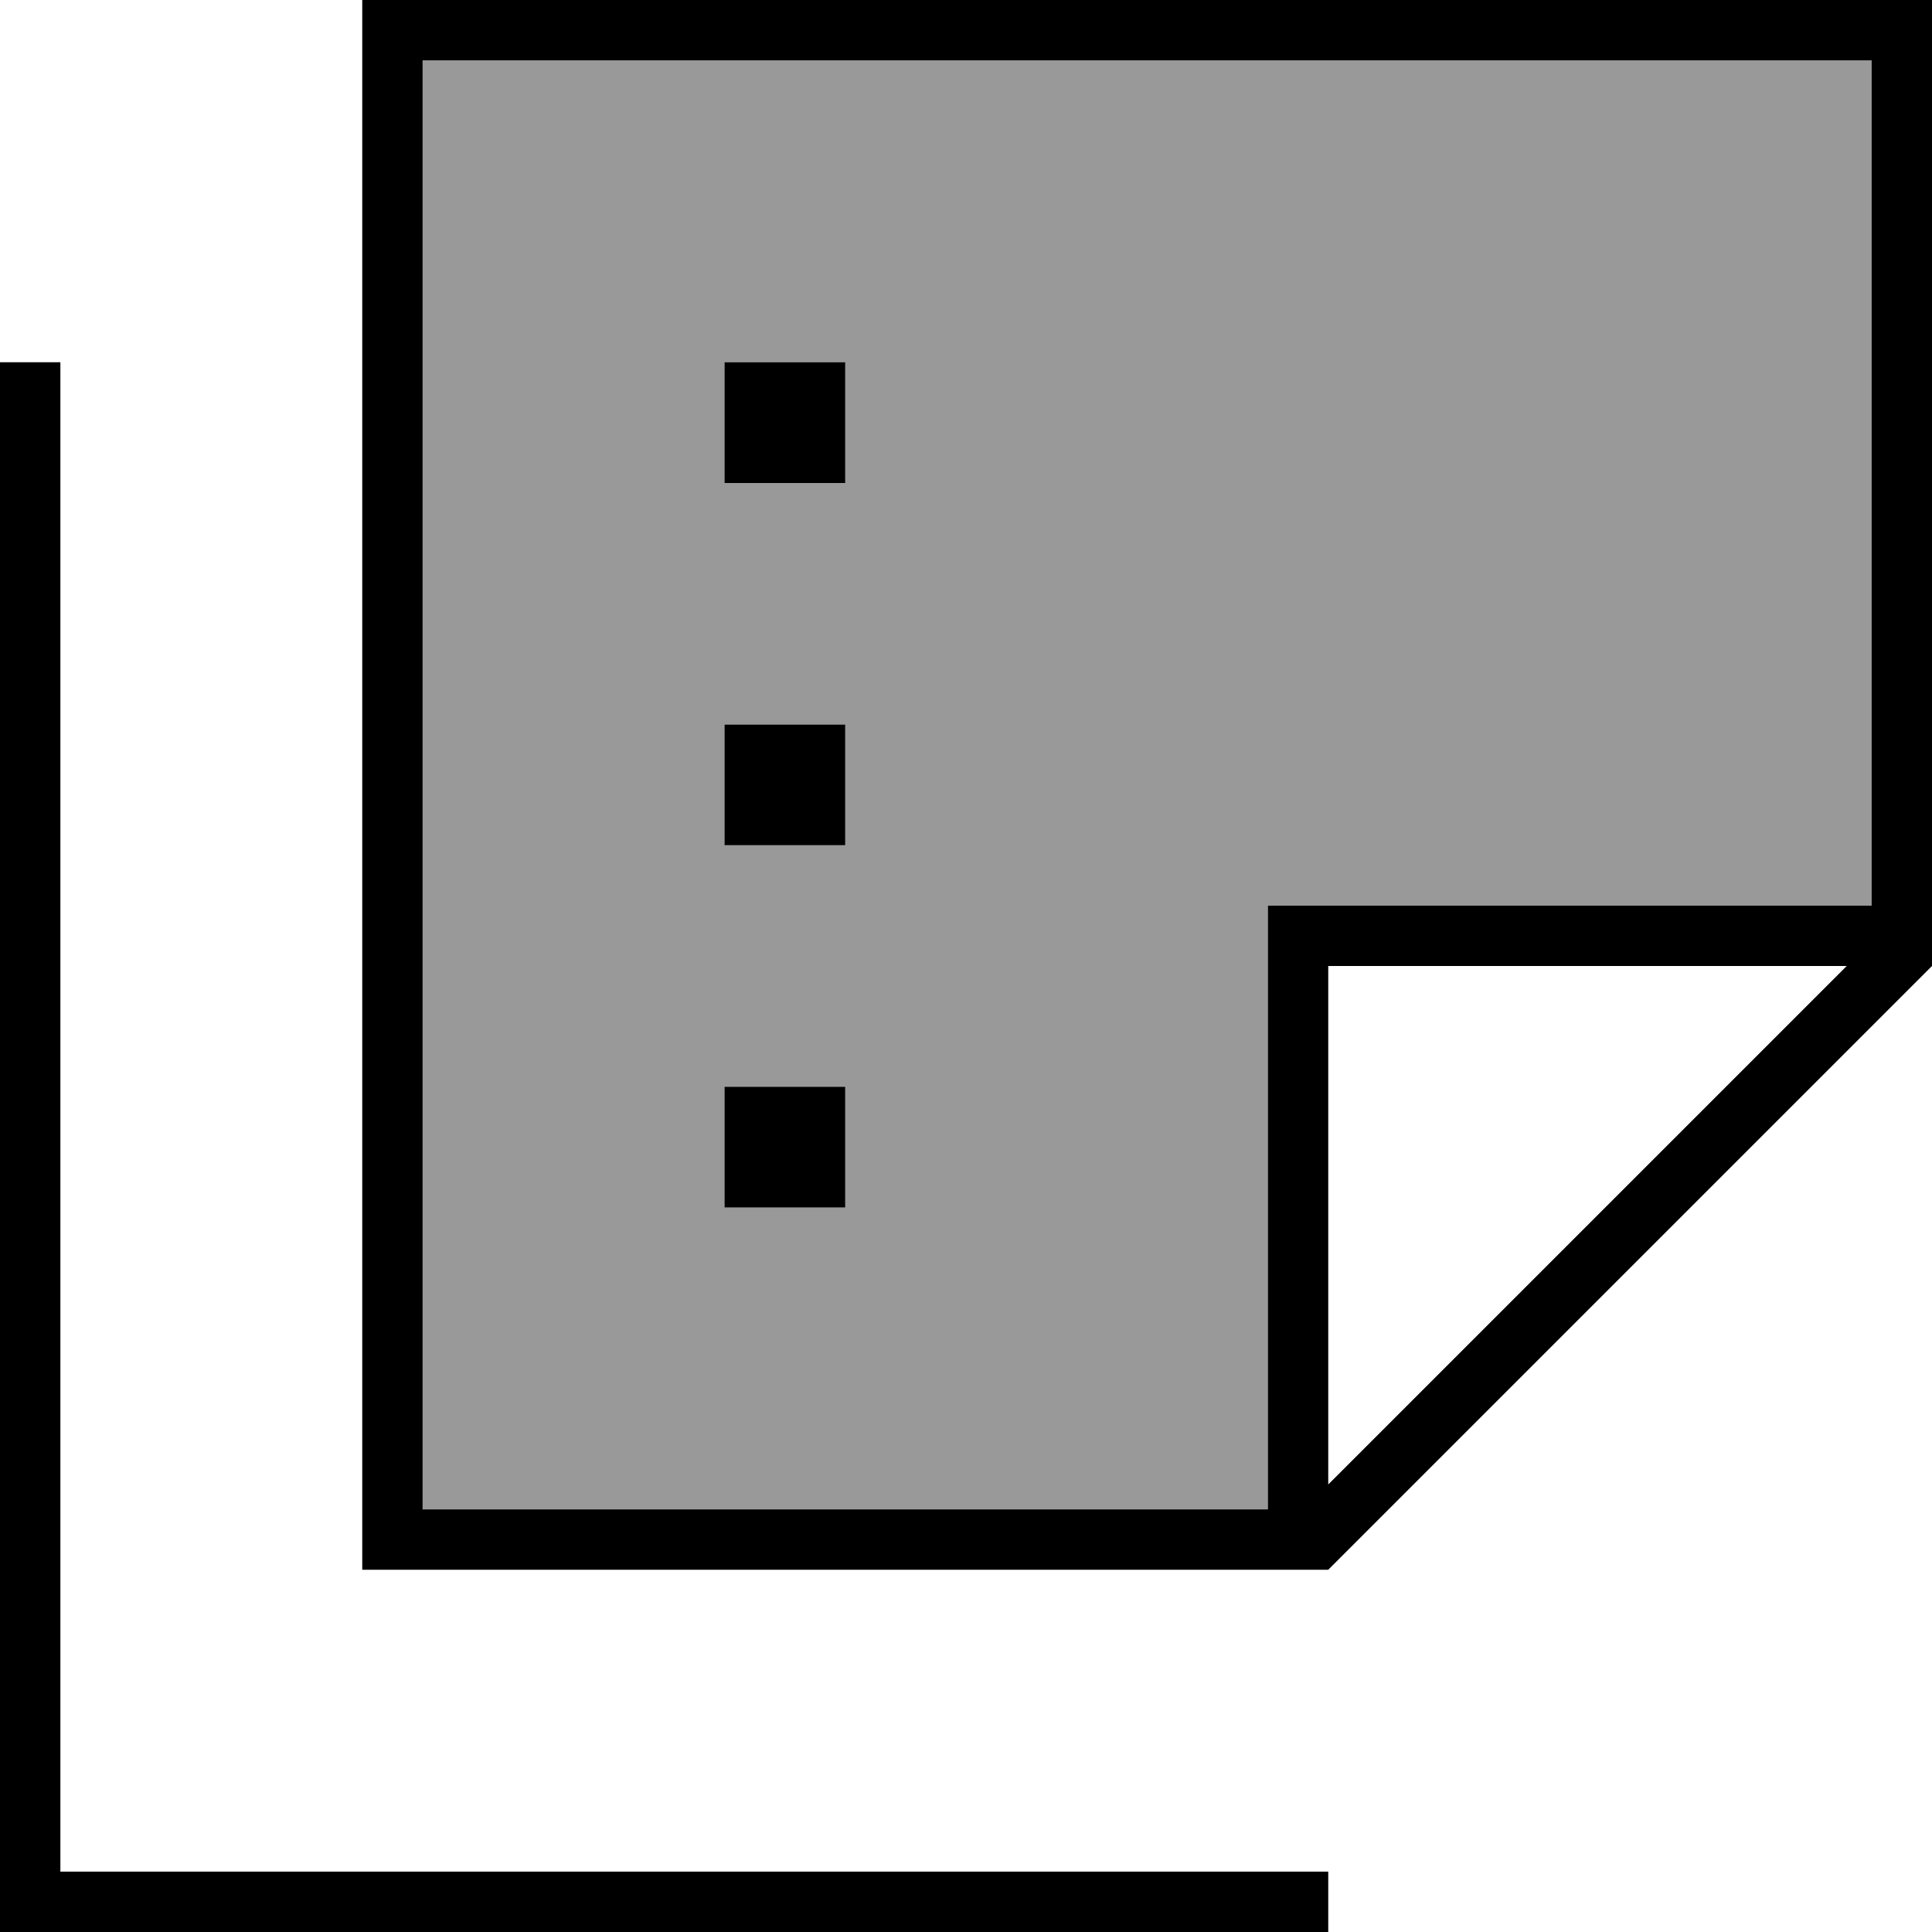 <svg xmlns="http://www.w3.org/2000/svg" viewBox="0 0 512 512"><!--! Font Awesome Pro 7.0.1 by @fontawesome - https://fontawesome.com License - https://fontawesome.com/license (Commercial License) Copyright 2025 Fonticons, Inc. --><path style="fill:currentColor;opacity:.4" d="M112 16l384 0 0 224-160 0 0 160-224 0 0-384zm80 80l0 32 32 0 0-32-32 0zm0 96l0 32 32 0 0-32-32 0zm0 96l0 32 32 0 0-32-32 0z"/><path style="fill:currentColor;opacity:1" d="M336 248l0 152-224 0 0-384 384 0 0 224-160 0 0 8zm153.4 8L352 393.4 352 256 489.4 256zM112 416l240 0 160-160 0-256-416 0 0 416 16 0zM16 96l-16 0 0 416 352 0 0-16-336 0 0-400zm208 0l-32 0 0 32 32 0 0-32zm-32 96l0 32 32 0 0-32-32 0zm32 96l-32 0 0 32 32 0 0-32z"/></svg>